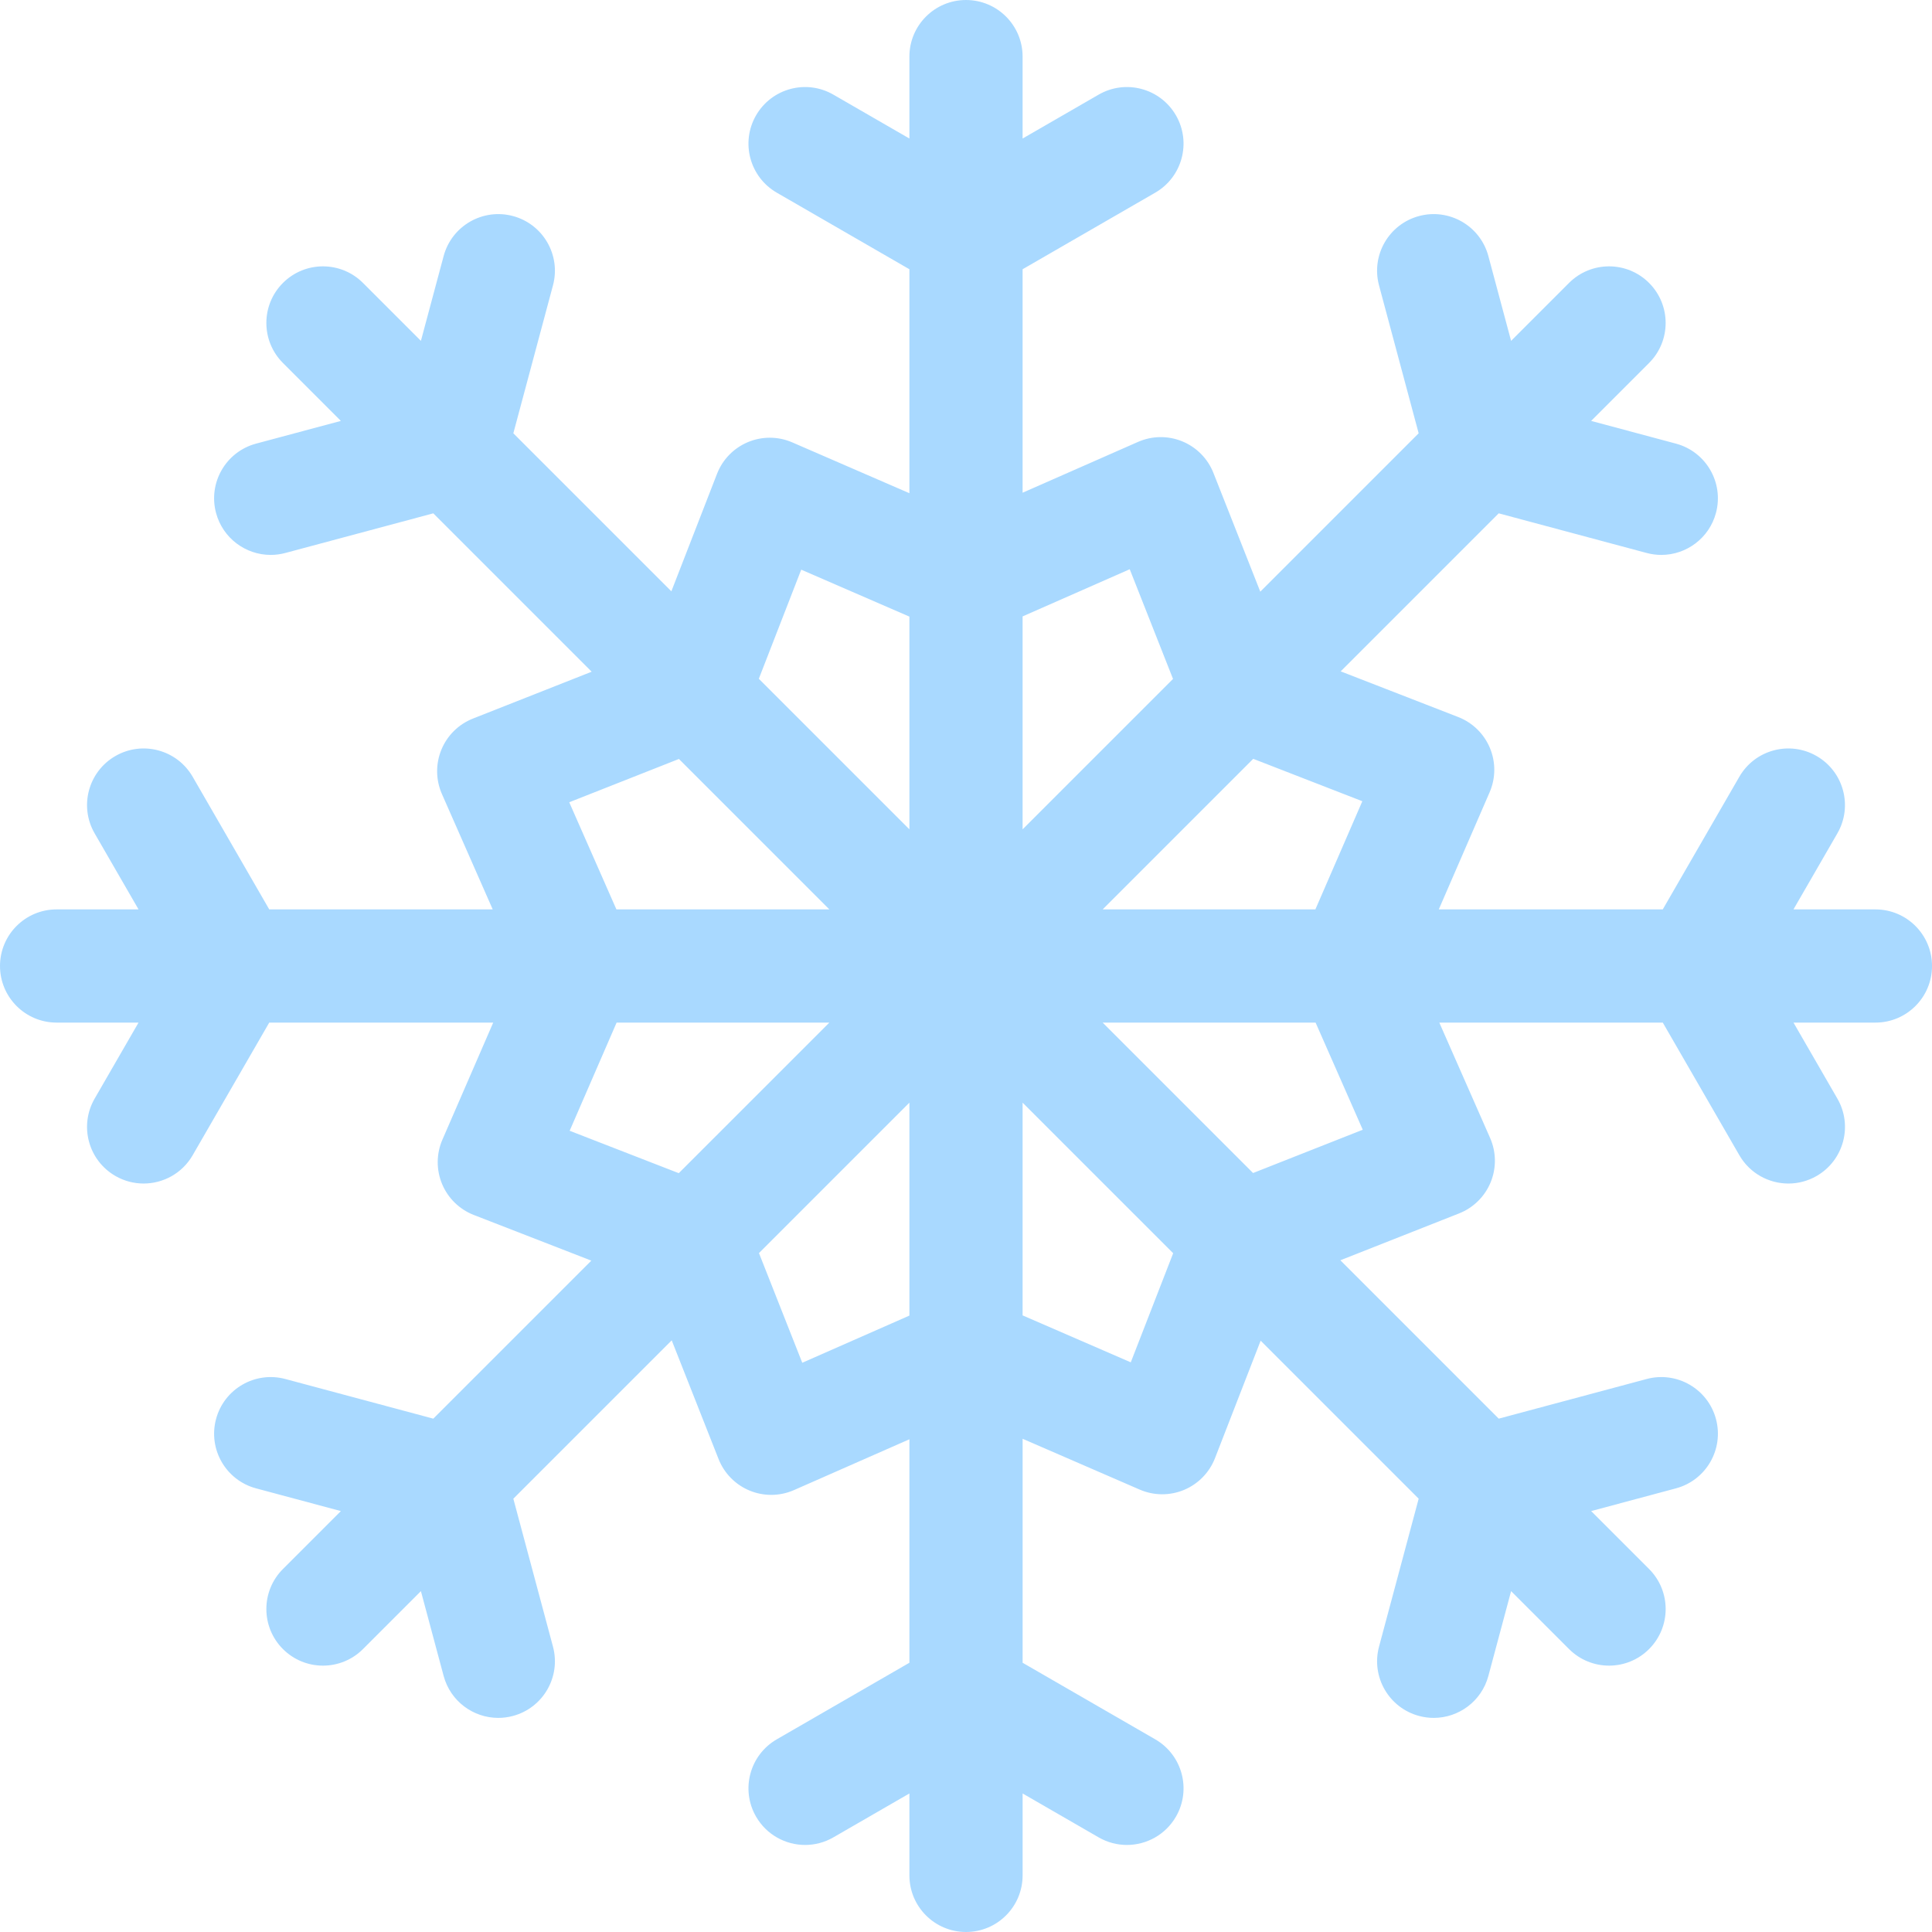 <svg id="Layer_1" enable-background="new 0 0 512 512" height="512" fill="#A9D9FF" viewBox="0 0 512 512" width="512" xmlns="http://www.w3.org/2000/svg"><path d="m497 241h-21.711l11.632-20.148c4.142-7.174 1.684-16.348-5.49-20.49-7.175-4.144-16.349-1.685-20.49 5.49l-20.293 35.148h-59.355l13.467-31.028c1.624-3.742 1.654-7.984.083-11.749s-4.607-6.727-8.41-8.205l-31.139-12.101 41.878-41.878 39.201 10.504c1.301.349 2.606.515 3.892.515 6.623 0 12.684-4.42 14.479-11.122 2.144-8.002-2.604-16.227-10.606-18.371l-22.471-6.021 15.351-15.351c5.858-5.858 5.858-15.355 0-21.213-5.857-5.858-15.355-5.858-21.213 0l-15.352 15.352-6.022-22.473c-2.145-8.002-10.368-12.752-18.371-10.606-8.002 2.144-12.75 10.369-10.606 18.371l10.505 39.203-41.97 41.97-12.418-31.463c-1.498-3.794-4.476-6.815-8.249-8.366-3.772-1.552-8.015-1.499-11.748.145l-30.574 13.462v-59.224l35.147-20.292c7.174-4.142 9.632-13.316 5.49-20.49-4.142-7.175-13.314-9.633-20.49-5.49l-20.147 11.632v-21.711c0-8.284-6.716-15-15-15s-15 6.716-15 15v21.711l-20.148-11.632c-7.176-4.144-16.349-1.684-20.49 5.49-4.142 7.174-1.684 16.348 5.49 20.49l35.148 20.293v59.355l-31.028-13.466c-3.743-1.625-7.985-1.655-11.749-.083-3.765 1.571-6.727 4.607-8.205 8.41l-12.101 31.138-41.878-41.878 10.504-39.202c2.144-8.002-2.604-16.227-10.606-18.371-8.004-2.145-16.227 2.605-18.371 10.606l-6.021 22.472-15.351-15.352c-5.857-5.858-15.355-5.858-21.213 0s-5.858 15.355 0 21.213l15.351 15.351-22.472 6.021c-8.002 2.144-12.75 10.369-10.606 18.371 1.795 6.702 7.856 11.122 14.479 11.122 1.285 0 2.591-.167 3.892-.515l39.203-10.504 41.971 41.971-31.463 12.418c-3.794 1.498-6.815 4.476-8.366 8.249s-1.499 8.015.145 11.748l13.46 30.574h-59.224l-20.293-35.148c-4.142-7.174-13.316-9.633-20.49-5.49-7.174 4.142-9.632 13.316-5.49 20.49l11.633 20.148h-21.711c-8.284 0-15 6.716-15 15s6.716 15 15 15h21.71l-11.632 20.147c-4.142 7.174-1.684 16.348 5.49 20.49 2.362 1.364 4.941 2.012 7.486 2.012 5.184 0 10.226-2.69 13.004-7.502l20.293-35.147h59.355l-13.467 31.028c-1.624 3.742-1.654 7.984-.083 11.749s4.607 6.727 8.41 8.205l31.139 12.101-41.877 41.877-39.203-10.505c-8.006-2.146-16.228 2.604-18.371 10.606-2.144 8.002 2.604 16.227 10.606 18.371l22.473 6.022-15.352 15.352c-5.858 5.858-5.858 15.355 0 21.213 2.929 2.929 6.768 4.394 10.606 4.394s7.678-1.464 10.606-4.394l15.351-15.351 6.021 22.471c1.796 6.702 7.856 11.122 14.479 11.122 1.285 0 2.591-.167 3.892-.515 8.002-2.144 12.751-10.369 10.606-18.371l-10.504-39.201 41.971-41.971 12.418 31.463c1.498 3.794 4.476 6.815 8.249 8.366 1.828.752 3.766 1.127 5.704 1.127 2.061 0 4.12-.425 6.044-1.272l30.576-13.462v59.224l-35.148 20.293c-7.174 4.142-9.632 13.316-5.49 20.49 2.778 4.813 7.82 7.502 13.004 7.502 2.544 0 5.124-.648 7.486-2.012l20.148-11.633v21.711c0 8.284 6.716 15 15 15s15-6.716 15-15v-21.71l20.147 11.632c2.362 1.364 4.941 2.012 7.486 2.012 5.184 0 10.226-2.69 13.004-7.502 4.142-7.174 1.684-16.348-5.49-20.49l-35.147-20.293v-59.356l31.028 13.466c3.742 1.624 7.984 1.654 11.749.083s6.727-4.607 8.205-8.41l12.101-31.138 41.877 41.877-10.504 39.203c-2.144 8.002 2.604 16.227 10.606 18.371 1.301.349 2.606.515 3.892.515 6.623 0 12.684-4.42 14.479-11.122l6.022-22.473 15.352 15.352c2.929 2.929 6.768 4.394 10.606 4.394s7.678-1.464 10.606-4.394c5.858-5.858 5.858-15.355 0-21.213l-15.352-15.352 22.472-6.022c8.002-2.144 12.75-10.369 10.606-18.371-2.145-8.001-10.368-12.754-18.371-10.606l-39.202 10.504-41.97-41.97 31.463-12.418c3.794-1.498 6.815-4.476 8.366-8.249s1.499-8.015-.145-11.748l-13.461-30.572h59.224l20.292 35.147c2.778 4.813 7.82 7.502 13.004 7.502 2.544 0 5.124-.648 7.486-2.012 7.174-4.142 9.632-13.316 5.49-20.49l-11.632-20.147h21.711c8.284 0 15-6.716 15-15s-6.716-15-15-15zm-135.968-28.667-12.442 28.667h-56.377l39.904-39.904zm-61.641-61.479 11.473 29.069-39.864 39.864v-56.433zm-87.058.114 28.667 12.442v56.377l-39.904-39.904zm-61.479 61.641 29.069-11.473 39.864 39.864h-56.433zm.114 87.058 12.442-28.667h56.377l-39.904 39.904zm61.641 61.479-11.473-29.069 39.864-39.864v56.433zm87.058-.114-28.667-12.442v-56.377l39.904 39.904zm61.479-61.641-29.069 11.473-39.864-39.864h56.433z"/></svg>
